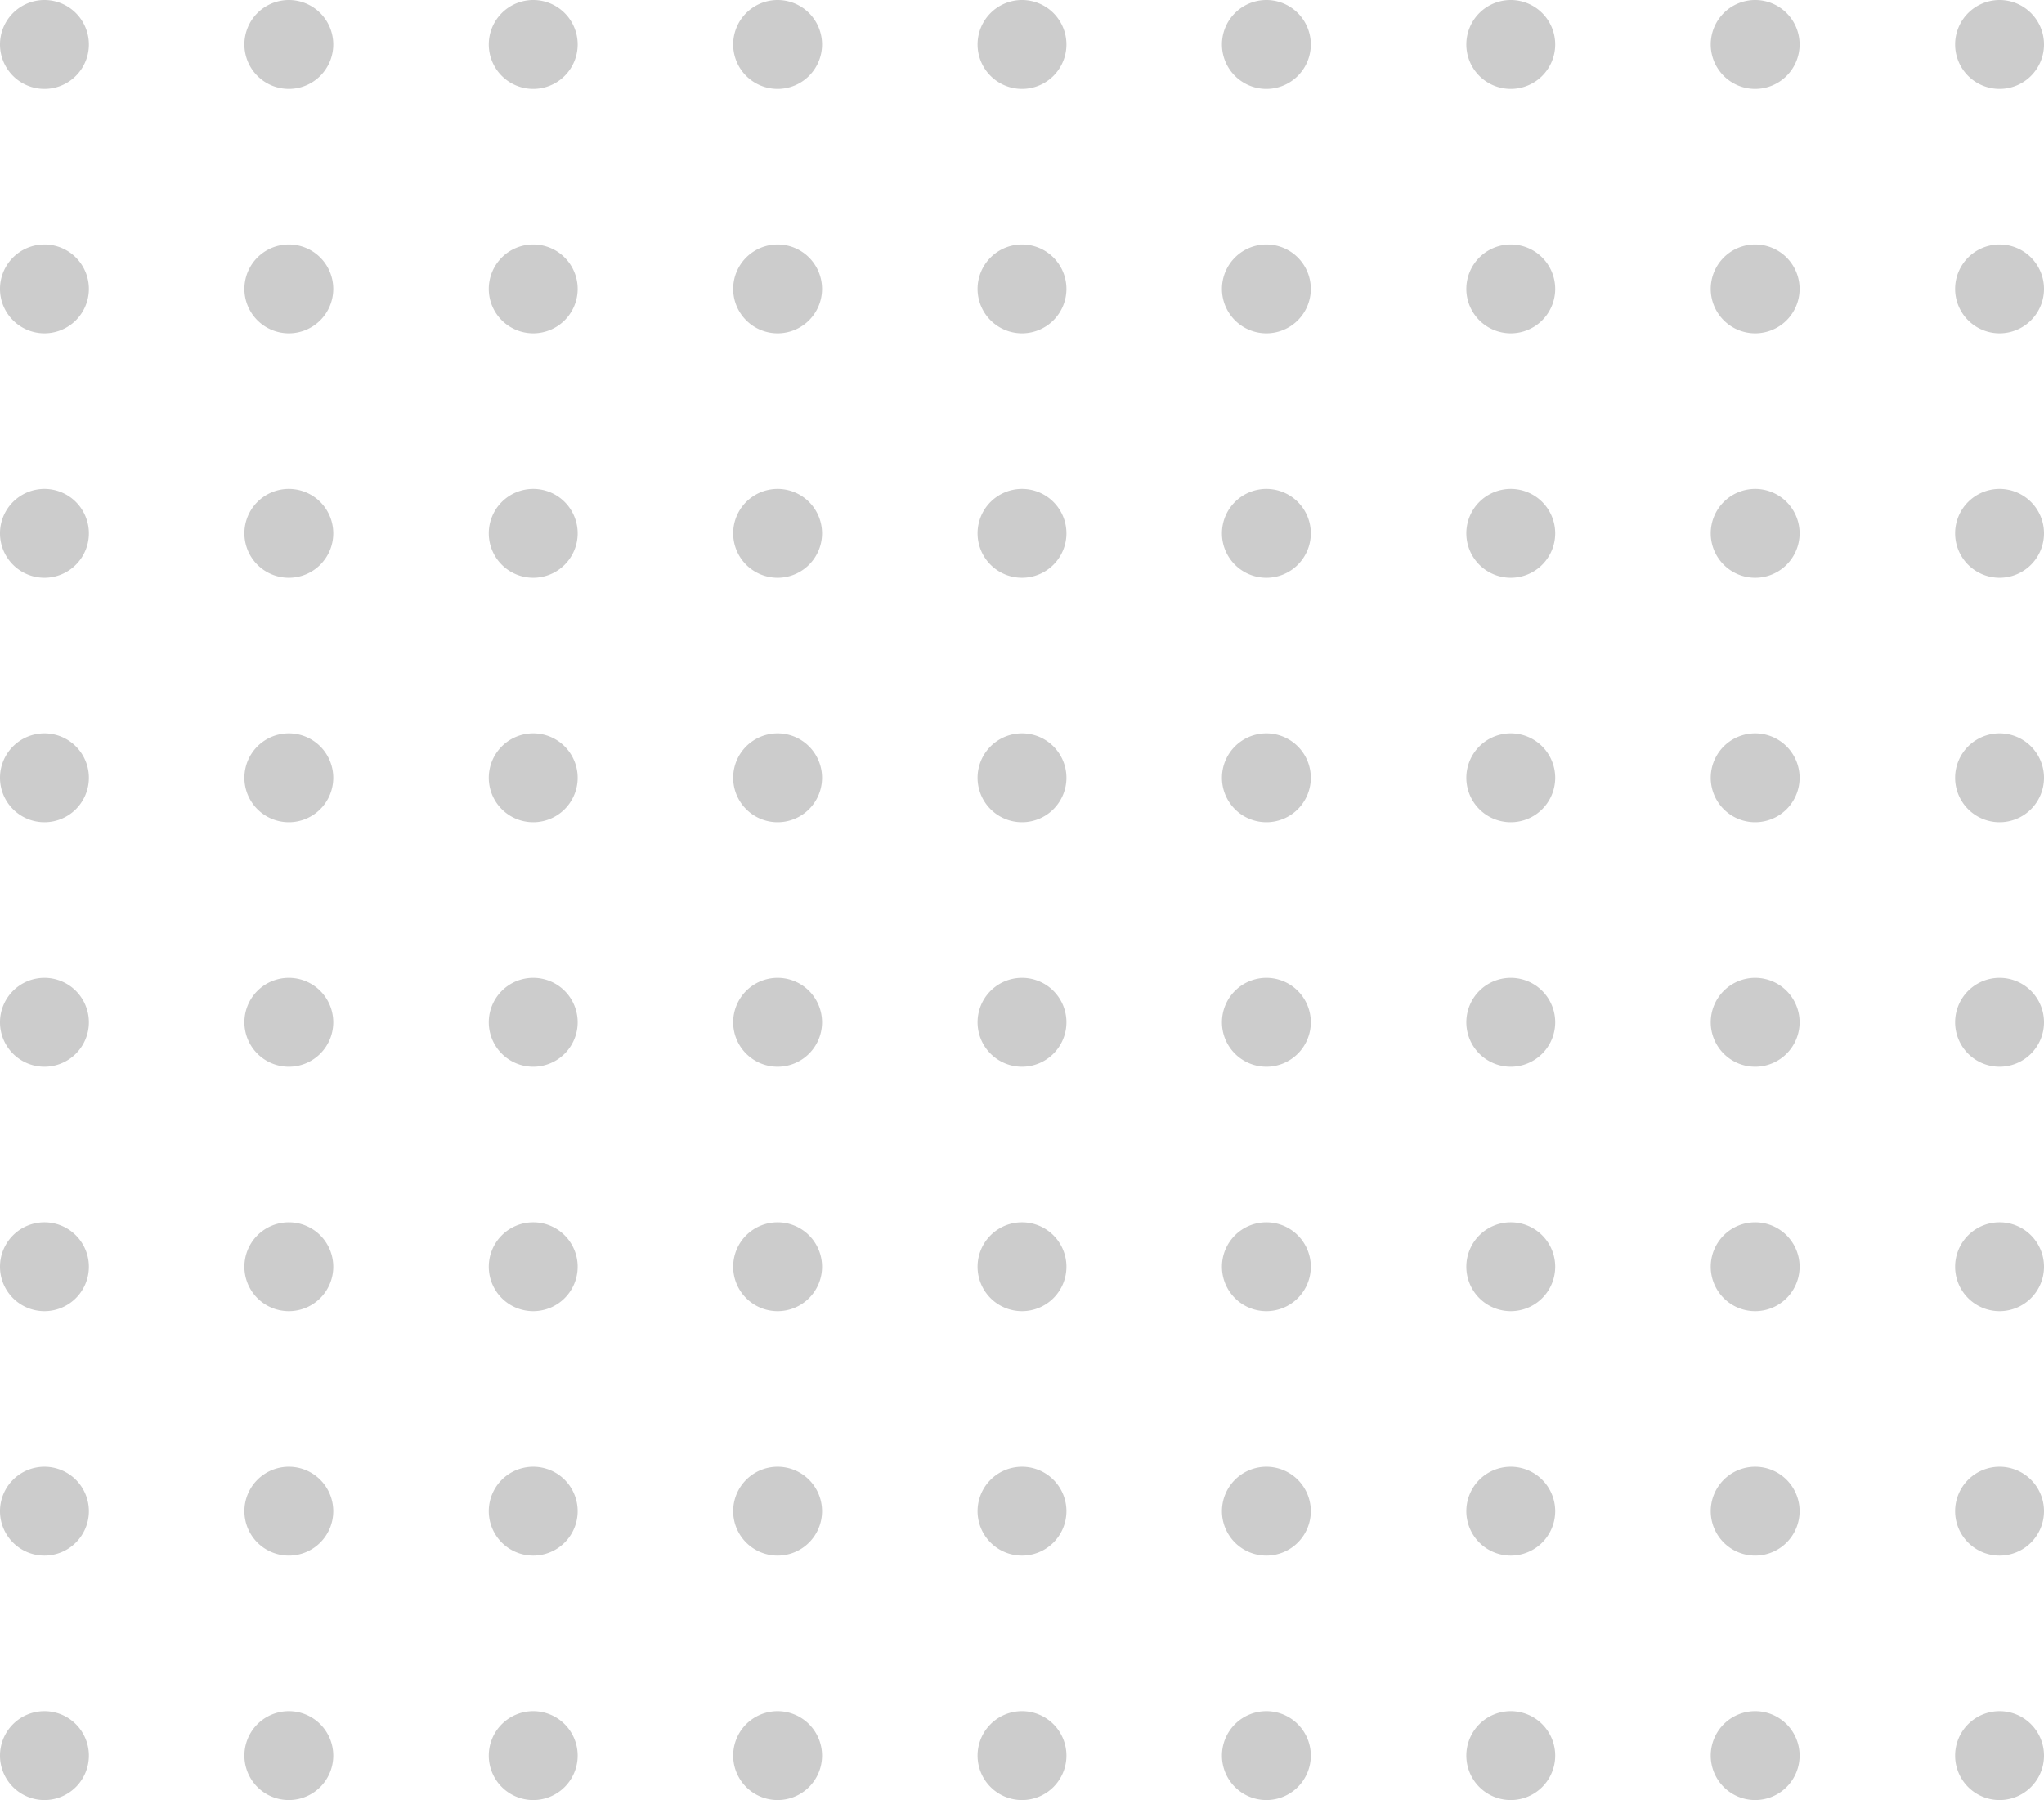 <svg xmlns="http://www.w3.org/2000/svg" width="92" height="81" viewBox="0 0 92 81">
  <defs>
    <style>
      .cls-1 {
        fill: #ccc;
        fill-rule: evenodd;
      }
    </style>
  </defs>
  <path id="Ellipse_3_copy_15" data-name="Ellipse 3 copy 15" class="cls-1" d="M2,0A2,2,0,1,1,0,2,2,2,0,0,1,2,0ZM13,0a2,2,0,1,1-2,2A2,2,0,0,1,13,0ZM24,0a2,2,0,1,1-2,2A2,2,0,0,1,24,0ZM35,0a2,2,0,1,1-2,2A2,2,0,0,1,35,0ZM46,0a2,2,0,1,1-2,2A2,2,0,0,1,46,0ZM57,0a2,2,0,1,1-2,2A2,2,0,0,1,57,0ZM68,0a2,2,0,1,1-2,2A2,2,0,0,1,68,0ZM79,0a2,2,0,1,1-2,2A2,2,0,0,1,79,0ZM90,0a2,2,0,1,1-2,2A2,2,0,0,1,90,0ZM2,11a2,2,0,1,1-2,2A2,2,0,0,1,2,11Zm11,0a2,2,0,1,1-2,2A2,2,0,0,1,13,11Zm11,0a2,2,0,1,1-2,2A2,2,0,0,1,24,11Zm11,0a2,2,0,1,1-2,2A2,2,0,0,1,35,11Zm11,0a2,2,0,1,1-2,2A2,2,0,0,1,46,11Zm11,0a2,2,0,1,1-2,2A2,2,0,0,1,57,11Zm11,0a2,2,0,1,1-2,2A2,2,0,0,1,68,11Zm11,0a2,2,0,1,1-2,2A2,2,0,0,1,79,11Zm11,0a2,2,0,1,1-2,2A2,2,0,0,1,90,11ZM2,22a2,2,0,1,1-2,2A2,2,0,0,1,2,22Zm11,0a2,2,0,1,1-2,2A2,2,0,0,1,13,22Zm11,0a2,2,0,1,1-2,2A2,2,0,0,1,24,22Zm11,0a2,2,0,1,1-2,2A2,2,0,0,1,35,22Zm11,0a2,2,0,1,1-2,2A2,2,0,0,1,46,22Zm11,0a2,2,0,1,1-2,2A2,2,0,0,1,57,22Zm11,0a2,2,0,1,1-2,2A2,2,0,0,1,68,22Zm11,0a2,2,0,1,1-2,2A2,2,0,0,1,79,22Zm11,0a2,2,0,1,1-2,2A2,2,0,0,1,90,22ZM2,33a2,2,0,1,1-2,2A2,2,0,0,1,2,33Zm11,0a2,2,0,1,1-2,2A2,2,0,0,1,13,33Zm11,0a2,2,0,1,1-2,2A2,2,0,0,1,24,33Zm11,0a2,2,0,1,1-2,2A2,2,0,0,1,35,33Zm11,0a2,2,0,1,1-2,2A2,2,0,0,1,46,33Zm11,0a2,2,0,1,1-2,2A2,2,0,0,1,57,33Zm11,0a2,2,0,1,1-2,2A2,2,0,0,1,68,33Zm11,0a2,2,0,1,1-2,2A2,2,0,0,1,79,33Zm11,0a2,2,0,1,1-2,2A2,2,0,0,1,90,33ZM2,44a2,2,0,1,1-2,2A2,2,0,0,1,2,44Zm11,0a2,2,0,1,1-2,2A2,2,0,0,1,13,44Zm11,0a2,2,0,1,1-2,2A2,2,0,0,1,24,44Zm11,0a2,2,0,1,1-2,2A2,2,0,0,1,35,44Zm11,0a2,2,0,1,1-2,2A2,2,0,0,1,46,44Zm11,0a2,2,0,1,1-2,2A2,2,0,0,1,57,44Zm11,0a2,2,0,1,1-2,2A2,2,0,0,1,68,44Zm11,0a2,2,0,1,1-2,2A2,2,0,0,1,79,44Zm11,0a2,2,0,1,1-2,2A2,2,0,0,1,90,44ZM2,55a2,2,0,1,1-2,2A2,2,0,0,1,2,55Zm11,0a2,2,0,1,1-2,2A2,2,0,0,1,13,55Zm11,0a2,2,0,1,1-2,2A2,2,0,0,1,24,55Zm11,0a2,2,0,1,1-2,2A2,2,0,0,1,35,55Zm11,0a2,2,0,1,1-2,2A2,2,0,0,1,46,55Zm11,0a2,2,0,1,1-2,2A2,2,0,0,1,57,55Zm11,0a2,2,0,1,1-2,2A2,2,0,0,1,68,55Zm11,0a2,2,0,1,1-2,2A2,2,0,0,1,79,55Zm11,0a2,2,0,1,1-2,2A2,2,0,0,1,90,55ZM2,66a2,2,0,1,1-2,2A2,2,0,0,1,2,66Zm11,0a2,2,0,1,1-2,2A2,2,0,0,1,13,66Zm11,0a2,2,0,1,1-2,2A2,2,0,0,1,24,66Zm11,0a2,2,0,1,1-2,2A2,2,0,0,1,35,66Zm11,0a2,2,0,1,1-2,2A2,2,0,0,1,46,66Zm11,0a2,2,0,1,1-2,2A2,2,0,0,1,57,66Zm11,0a2,2,0,1,1-2,2A2,2,0,0,1,68,66Zm11,0a2,2,0,1,1-2,2A2,2,0,0,1,79,66Zm11,0a2,2,0,1,1-2,2A2,2,0,0,1,90,66ZM2,77a2,2,0,1,1-2,2A2,2,0,0,1,2,77Zm11,0a2,2,0,1,1-2,2A2,2,0,0,1,13,77Zm11,0a2,2,0,1,1-2,2A2,2,0,0,1,24,77Zm11,0a2,2,0,1,1-2,2A2,2,0,0,1,35,77Zm11,0a2,2,0,1,1-2,2A2,2,0,0,1,46,77Zm11,0a2,2,0,1,1-2,2A2,2,0,0,1,57,77Zm11,0a2,2,0,1,1-2,2A2,2,0,0,1,68,77Zm11,0a2,2,0,1,1-2,2A2,2,0,0,1,79,77Zm11,0a2,2,0,1,1-2,2A2,2,0,0,1,90,77Z"/>
</svg>
